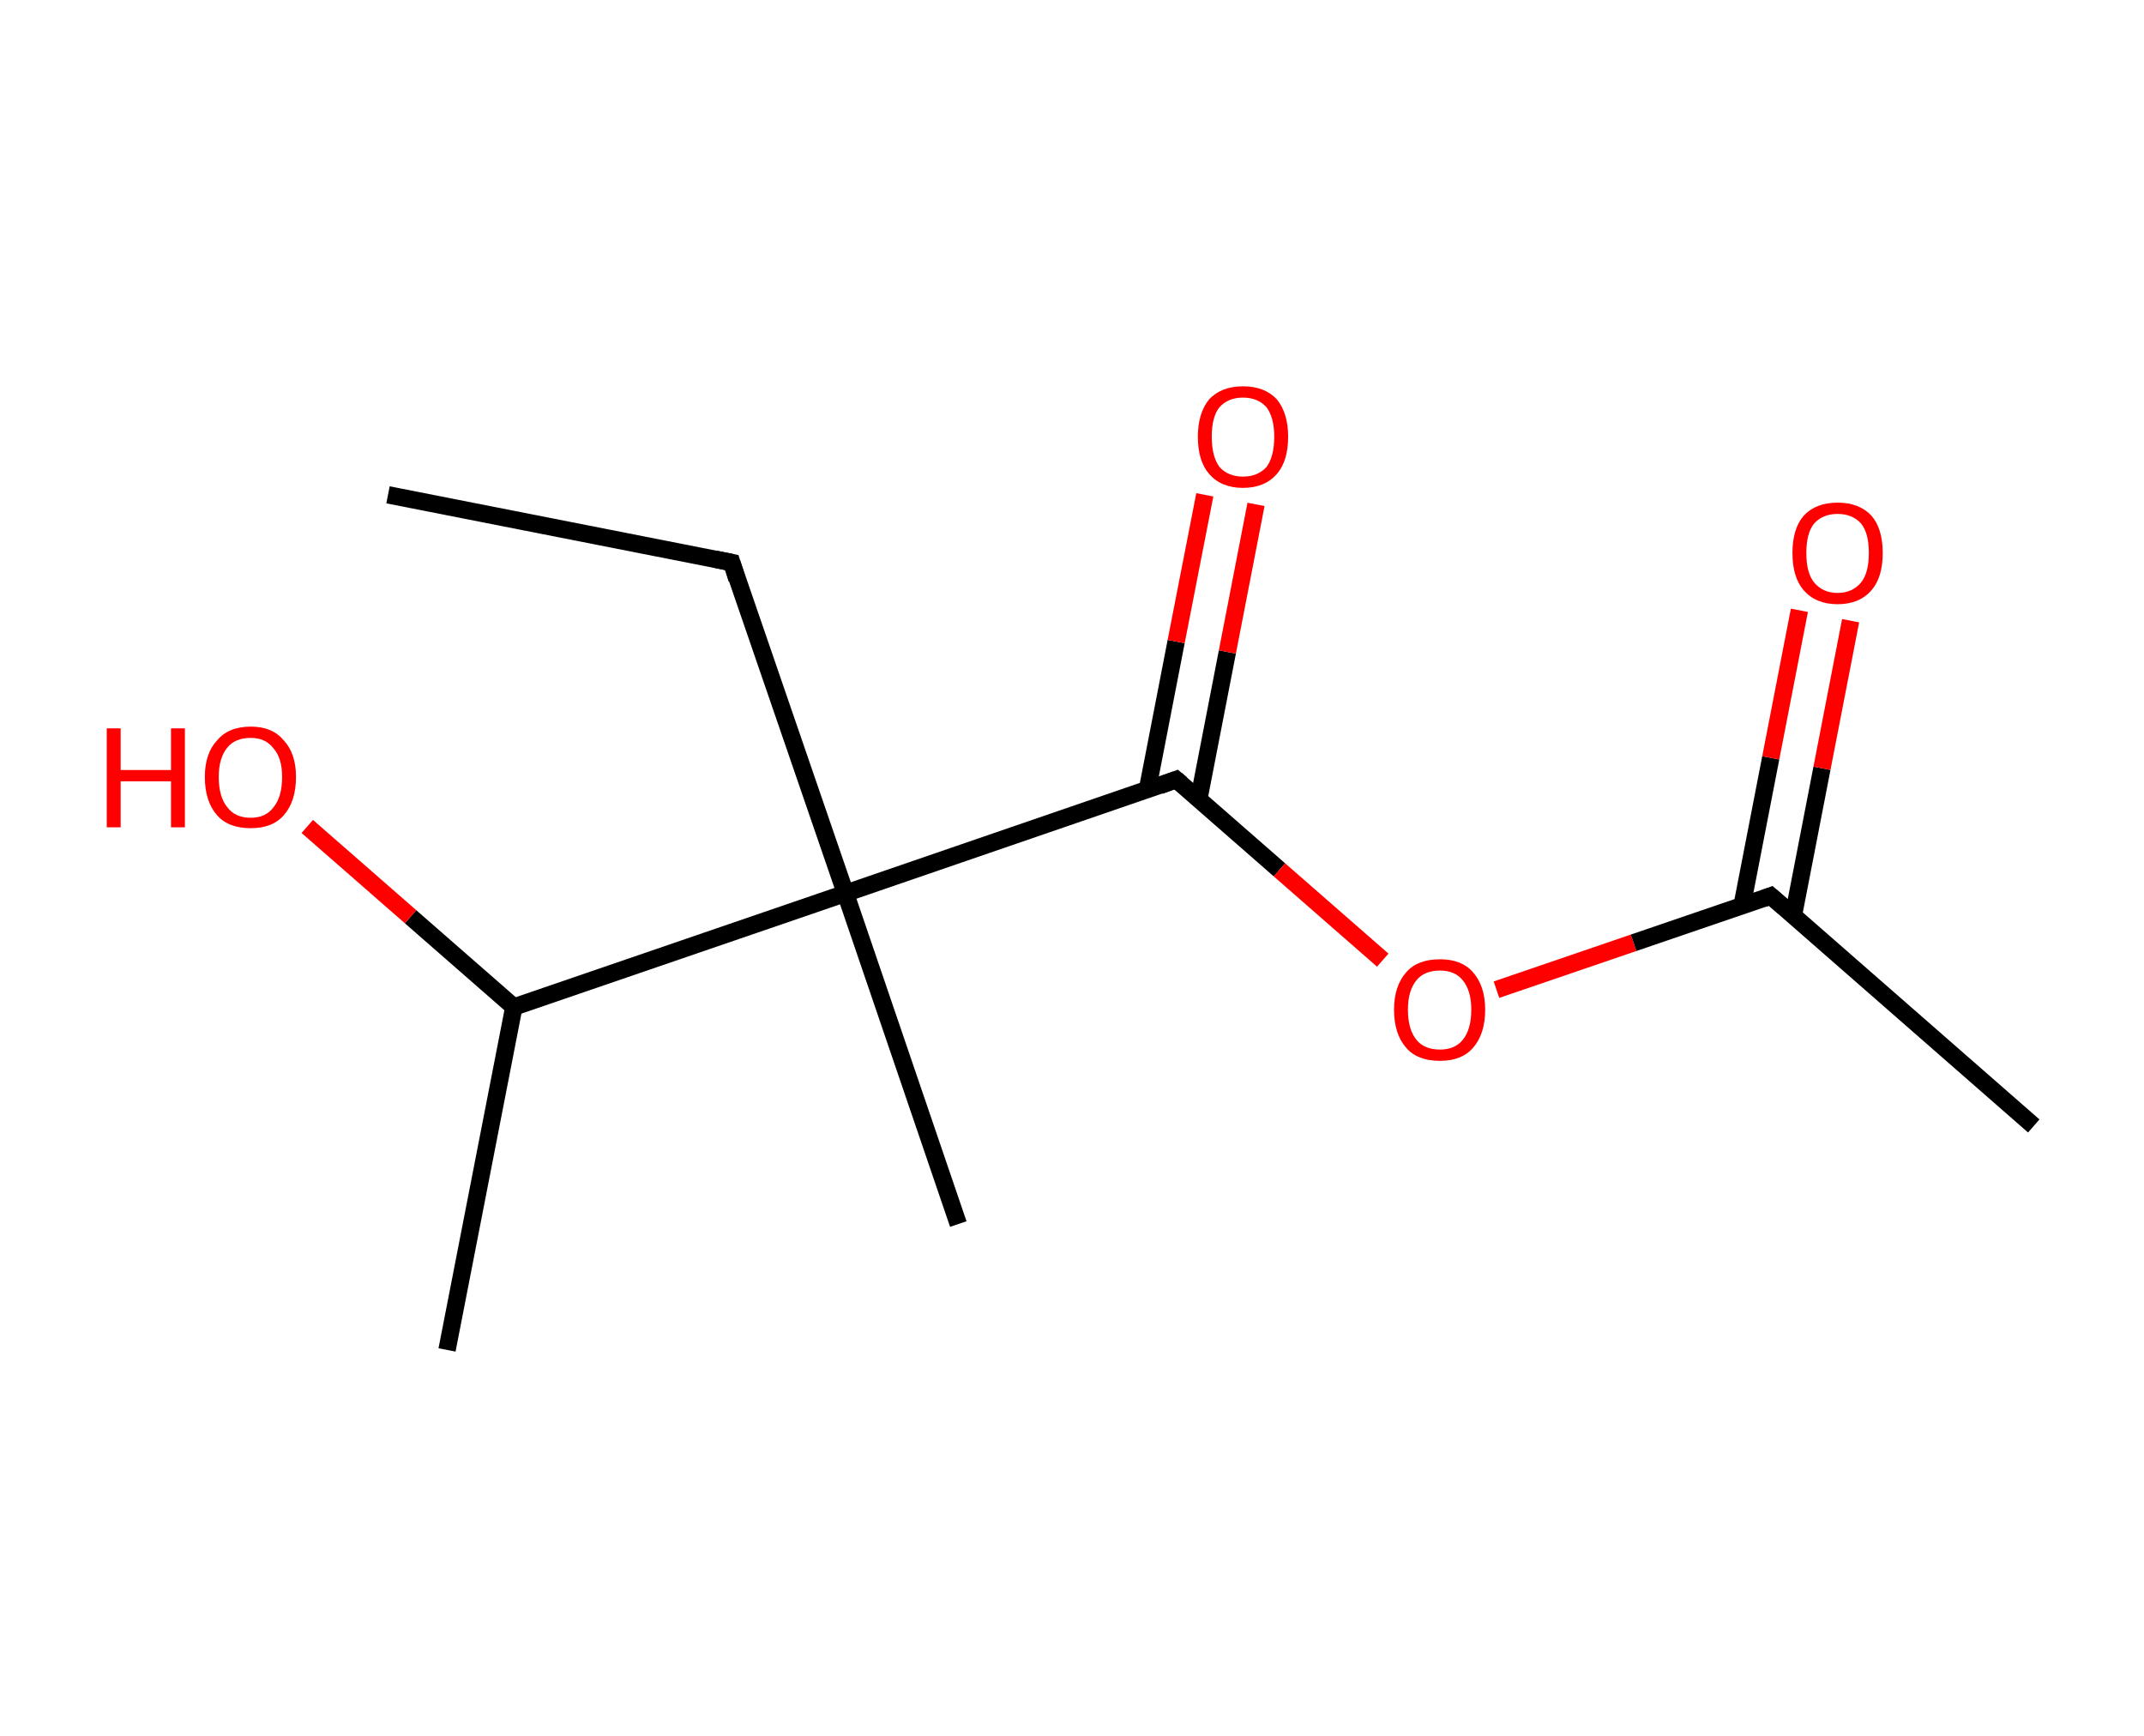 <?xml version='1.0' encoding='ASCII' standalone='yes'?>
<svg xmlns="http://www.w3.org/2000/svg" xmlns:rdkit="http://www.rdkit.org/xml" xmlns:xlink="http://www.w3.org/1999/xlink" version="1.1" baseProfile="full" xml:space="preserve" width="247px" height="200px" viewBox="0 0 247 200">
<!-- END OF HEADER -->
<rect style="opacity:1.0;fill:#FFFFFF;stroke:none" width="247.0" height="200.0" x="0.0" y="0.0"> </rect>
<path class="bond-0 atom-0 atom-1" d="M 44.7,57.0 L 84.3,64.8" style="fill:none;fill-rule:evenodd;stroke:#000000;stroke-width:2.0px;stroke-linecap:butt;stroke-linejoin:miter;stroke-opacity:1"/>
<path class="bond-1 atom-1 atom-2" d="M 84.3,64.8 L 97.4,102.9" style="fill:none;fill-rule:evenodd;stroke:#000000;stroke-width:2.0px;stroke-linecap:butt;stroke-linejoin:miter;stroke-opacity:1"/>
<path class="bond-2 atom-2 atom-3" d="M 97.4,102.9 L 110.4,141.0" style="fill:none;fill-rule:evenodd;stroke:#000000;stroke-width:2.0px;stroke-linecap:butt;stroke-linejoin:miter;stroke-opacity:1"/>
<path class="bond-3 atom-2 atom-4" d="M 97.4,102.9 L 135.5,89.8" style="fill:none;fill-rule:evenodd;stroke:#000000;stroke-width:2.0px;stroke-linecap:butt;stroke-linejoin:miter;stroke-opacity:1"/>
<path class="bond-4 atom-4 atom-5" d="M 138.1,92.1 L 141.4,75.1" style="fill:none;fill-rule:evenodd;stroke:#000000;stroke-width:2.0px;stroke-linecap:butt;stroke-linejoin:miter;stroke-opacity:1"/>
<path class="bond-4 atom-4 atom-5" d="M 141.4,75.1 L 144.7,58.1" style="fill:none;fill-rule:evenodd;stroke:#FF0000;stroke-width:2.0px;stroke-linecap:butt;stroke-linejoin:miter;stroke-opacity:1"/>
<path class="bond-4 atom-4 atom-5" d="M 132.2,90.9 L 135.5,73.9" style="fill:none;fill-rule:evenodd;stroke:#000000;stroke-width:2.0px;stroke-linecap:butt;stroke-linejoin:miter;stroke-opacity:1"/>
<path class="bond-4 atom-4 atom-5" d="M 135.5,73.9 L 138.8,57.0" style="fill:none;fill-rule:evenodd;stroke:#FF0000;stroke-width:2.0px;stroke-linecap:butt;stroke-linejoin:miter;stroke-opacity:1"/>
<path class="bond-5 atom-4 atom-6" d="M 135.5,89.8 L 147.4,100.2" style="fill:none;fill-rule:evenodd;stroke:#000000;stroke-width:2.0px;stroke-linecap:butt;stroke-linejoin:miter;stroke-opacity:1"/>
<path class="bond-5 atom-4 atom-6" d="M 147.4,100.2 L 159.3,110.6" style="fill:none;fill-rule:evenodd;stroke:#FF0000;stroke-width:2.0px;stroke-linecap:butt;stroke-linejoin:miter;stroke-opacity:1"/>
<path class="bond-6 atom-6 atom-7" d="M 172.4,114.0 L 188.2,108.6" style="fill:none;fill-rule:evenodd;stroke:#FF0000;stroke-width:2.0px;stroke-linecap:butt;stroke-linejoin:miter;stroke-opacity:1"/>
<path class="bond-6 atom-6 atom-7" d="M 188.2,108.6 L 204.0,103.2" style="fill:none;fill-rule:evenodd;stroke:#000000;stroke-width:2.0px;stroke-linecap:butt;stroke-linejoin:miter;stroke-opacity:1"/>
<path class="bond-7 atom-7 atom-8" d="M 204.0,103.2 L 234.3,129.7" style="fill:none;fill-rule:evenodd;stroke:#000000;stroke-width:2.0px;stroke-linecap:butt;stroke-linejoin:miter;stroke-opacity:1"/>
<path class="bond-8 atom-7 atom-9" d="M 206.6,105.5 L 209.9,88.5" style="fill:none;fill-rule:evenodd;stroke:#000000;stroke-width:2.0px;stroke-linecap:butt;stroke-linejoin:miter;stroke-opacity:1"/>
<path class="bond-8 atom-7 atom-9" d="M 209.9,88.5 L 213.2,71.5" style="fill:none;fill-rule:evenodd;stroke:#FF0000;stroke-width:2.0px;stroke-linecap:butt;stroke-linejoin:miter;stroke-opacity:1"/>
<path class="bond-8 atom-7 atom-9" d="M 200.7,104.3 L 204.0,87.3" style="fill:none;fill-rule:evenodd;stroke:#000000;stroke-width:2.0px;stroke-linecap:butt;stroke-linejoin:miter;stroke-opacity:1"/>
<path class="bond-8 atom-7 atom-9" d="M 204.0,87.3 L 207.3,70.3" style="fill:none;fill-rule:evenodd;stroke:#FF0000;stroke-width:2.0px;stroke-linecap:butt;stroke-linejoin:miter;stroke-opacity:1"/>
<path class="bond-9 atom-2 atom-10" d="M 97.4,102.9 L 59.2,116.0" style="fill:none;fill-rule:evenodd;stroke:#000000;stroke-width:2.0px;stroke-linecap:butt;stroke-linejoin:miter;stroke-opacity:1"/>
<path class="bond-10 atom-10 atom-11" d="M 59.2,116.0 L 51.5,155.5" style="fill:none;fill-rule:evenodd;stroke:#000000;stroke-width:2.0px;stroke-linecap:butt;stroke-linejoin:miter;stroke-opacity:1"/>
<path class="bond-11 atom-10 atom-12" d="M 59.2,116.0 L 47.3,105.6" style="fill:none;fill-rule:evenodd;stroke:#000000;stroke-width:2.0px;stroke-linecap:butt;stroke-linejoin:miter;stroke-opacity:1"/>
<path class="bond-11 atom-10 atom-12" d="M 47.3,105.6 L 35.4,95.2" style="fill:none;fill-rule:evenodd;stroke:#FF0000;stroke-width:2.0px;stroke-linecap:butt;stroke-linejoin:miter;stroke-opacity:1"/>
<path d="M 82.3,64.4 L 84.3,64.8 L 84.9,66.7" style="fill:none;stroke:#000000;stroke-width:2.0px;stroke-linecap:butt;stroke-linejoin:miter;stroke-opacity:1;"/>
<path d="M 133.6,90.5 L 135.5,89.8 L 136.1,90.3" style="fill:none;stroke:#000000;stroke-width:2.0px;stroke-linecap:butt;stroke-linejoin:miter;stroke-opacity:1;"/>
<path d="M 203.2,103.5 L 204.0,103.2 L 205.5,104.5" style="fill:none;stroke:#000000;stroke-width:2.0px;stroke-linecap:butt;stroke-linejoin:miter;stroke-opacity:1;"/>
<path class="atom-5" d="M 138.0 50.3 Q 138.0 47.6, 139.3 46.0 Q 140.7 44.5, 143.2 44.5 Q 145.7 44.5, 147.1 46.0 Q 148.4 47.6, 148.4 50.3 Q 148.4 53.1, 147.1 54.6 Q 145.7 56.2, 143.2 56.2 Q 140.7 56.2, 139.3 54.6 Q 138.0 53.1, 138.0 50.3 M 143.2 54.9 Q 144.9 54.9, 145.9 53.8 Q 146.8 52.6, 146.8 50.3 Q 146.8 48.1, 145.9 46.9 Q 144.9 45.8, 143.2 45.8 Q 141.5 45.8, 140.5 46.9 Q 139.6 48.0, 139.6 50.3 Q 139.6 52.6, 140.5 53.8 Q 141.5 54.9, 143.2 54.9 " fill="#FF0000"/>
<path class="atom-6" d="M 160.6 116.3 Q 160.6 113.6, 162.0 112.0 Q 163.3 110.5, 165.9 110.5 Q 168.4 110.5, 169.7 112.0 Q 171.1 113.6, 171.1 116.3 Q 171.1 119.1, 169.7 120.7 Q 168.4 122.2, 165.9 122.2 Q 163.3 122.2, 162.0 120.7 Q 160.6 119.1, 160.6 116.3 M 165.9 120.9 Q 167.6 120.9, 168.5 119.8 Q 169.5 118.6, 169.5 116.3 Q 169.5 114.1, 168.5 112.9 Q 167.6 111.8, 165.9 111.8 Q 164.1 111.8, 163.2 112.9 Q 162.2 114.1, 162.2 116.3 Q 162.2 118.6, 163.2 119.8 Q 164.1 120.9, 165.9 120.9 " fill="#FF0000"/>
<path class="atom-9" d="M 206.5 63.7 Q 206.5 60.9, 207.8 59.4 Q 209.2 57.9, 211.7 57.9 Q 214.2 57.9, 215.6 59.4 Q 216.9 60.9, 216.9 63.7 Q 216.9 66.5, 215.6 68.0 Q 214.2 69.6, 211.7 69.6 Q 209.2 69.6, 207.8 68.0 Q 206.5 66.5, 206.5 63.7 M 211.7 68.3 Q 213.4 68.3, 214.4 67.1 Q 215.3 66.0, 215.3 63.7 Q 215.3 61.4, 214.4 60.3 Q 213.4 59.2, 211.7 59.2 Q 210.0 59.2, 209.0 60.3 Q 208.1 61.4, 208.1 63.7 Q 208.1 66.0, 209.0 67.1 Q 210.0 68.3, 211.7 68.3 " fill="#FF0000"/>
<path class="atom-12" d="M 12.3 83.9 L 13.9 83.9 L 13.9 88.7 L 19.7 88.7 L 19.7 83.9 L 21.3 83.9 L 21.3 95.3 L 19.7 95.3 L 19.7 90.0 L 13.9 90.0 L 13.9 95.3 L 12.3 95.3 L 12.3 83.9 " fill="#FF0000"/>
<path class="atom-12" d="M 23.6 89.5 Q 23.6 86.8, 25.0 85.3 Q 26.3 83.7, 28.9 83.7 Q 31.4 83.7, 32.7 85.3 Q 34.1 86.8, 34.1 89.5 Q 34.1 92.3, 32.7 93.9 Q 31.4 95.4, 28.9 95.4 Q 26.3 95.4, 25.0 93.9 Q 23.6 92.3, 23.6 89.5 M 28.9 94.2 Q 30.6 94.2, 31.5 93.0 Q 32.5 91.8, 32.5 89.5 Q 32.5 87.3, 31.5 86.2 Q 30.6 85.0, 28.9 85.0 Q 27.1 85.0, 26.2 86.1 Q 25.2 87.3, 25.2 89.5 Q 25.2 91.8, 26.2 93.0 Q 27.1 94.2, 28.9 94.2 " fill="#FF0000"/>
</svg>
